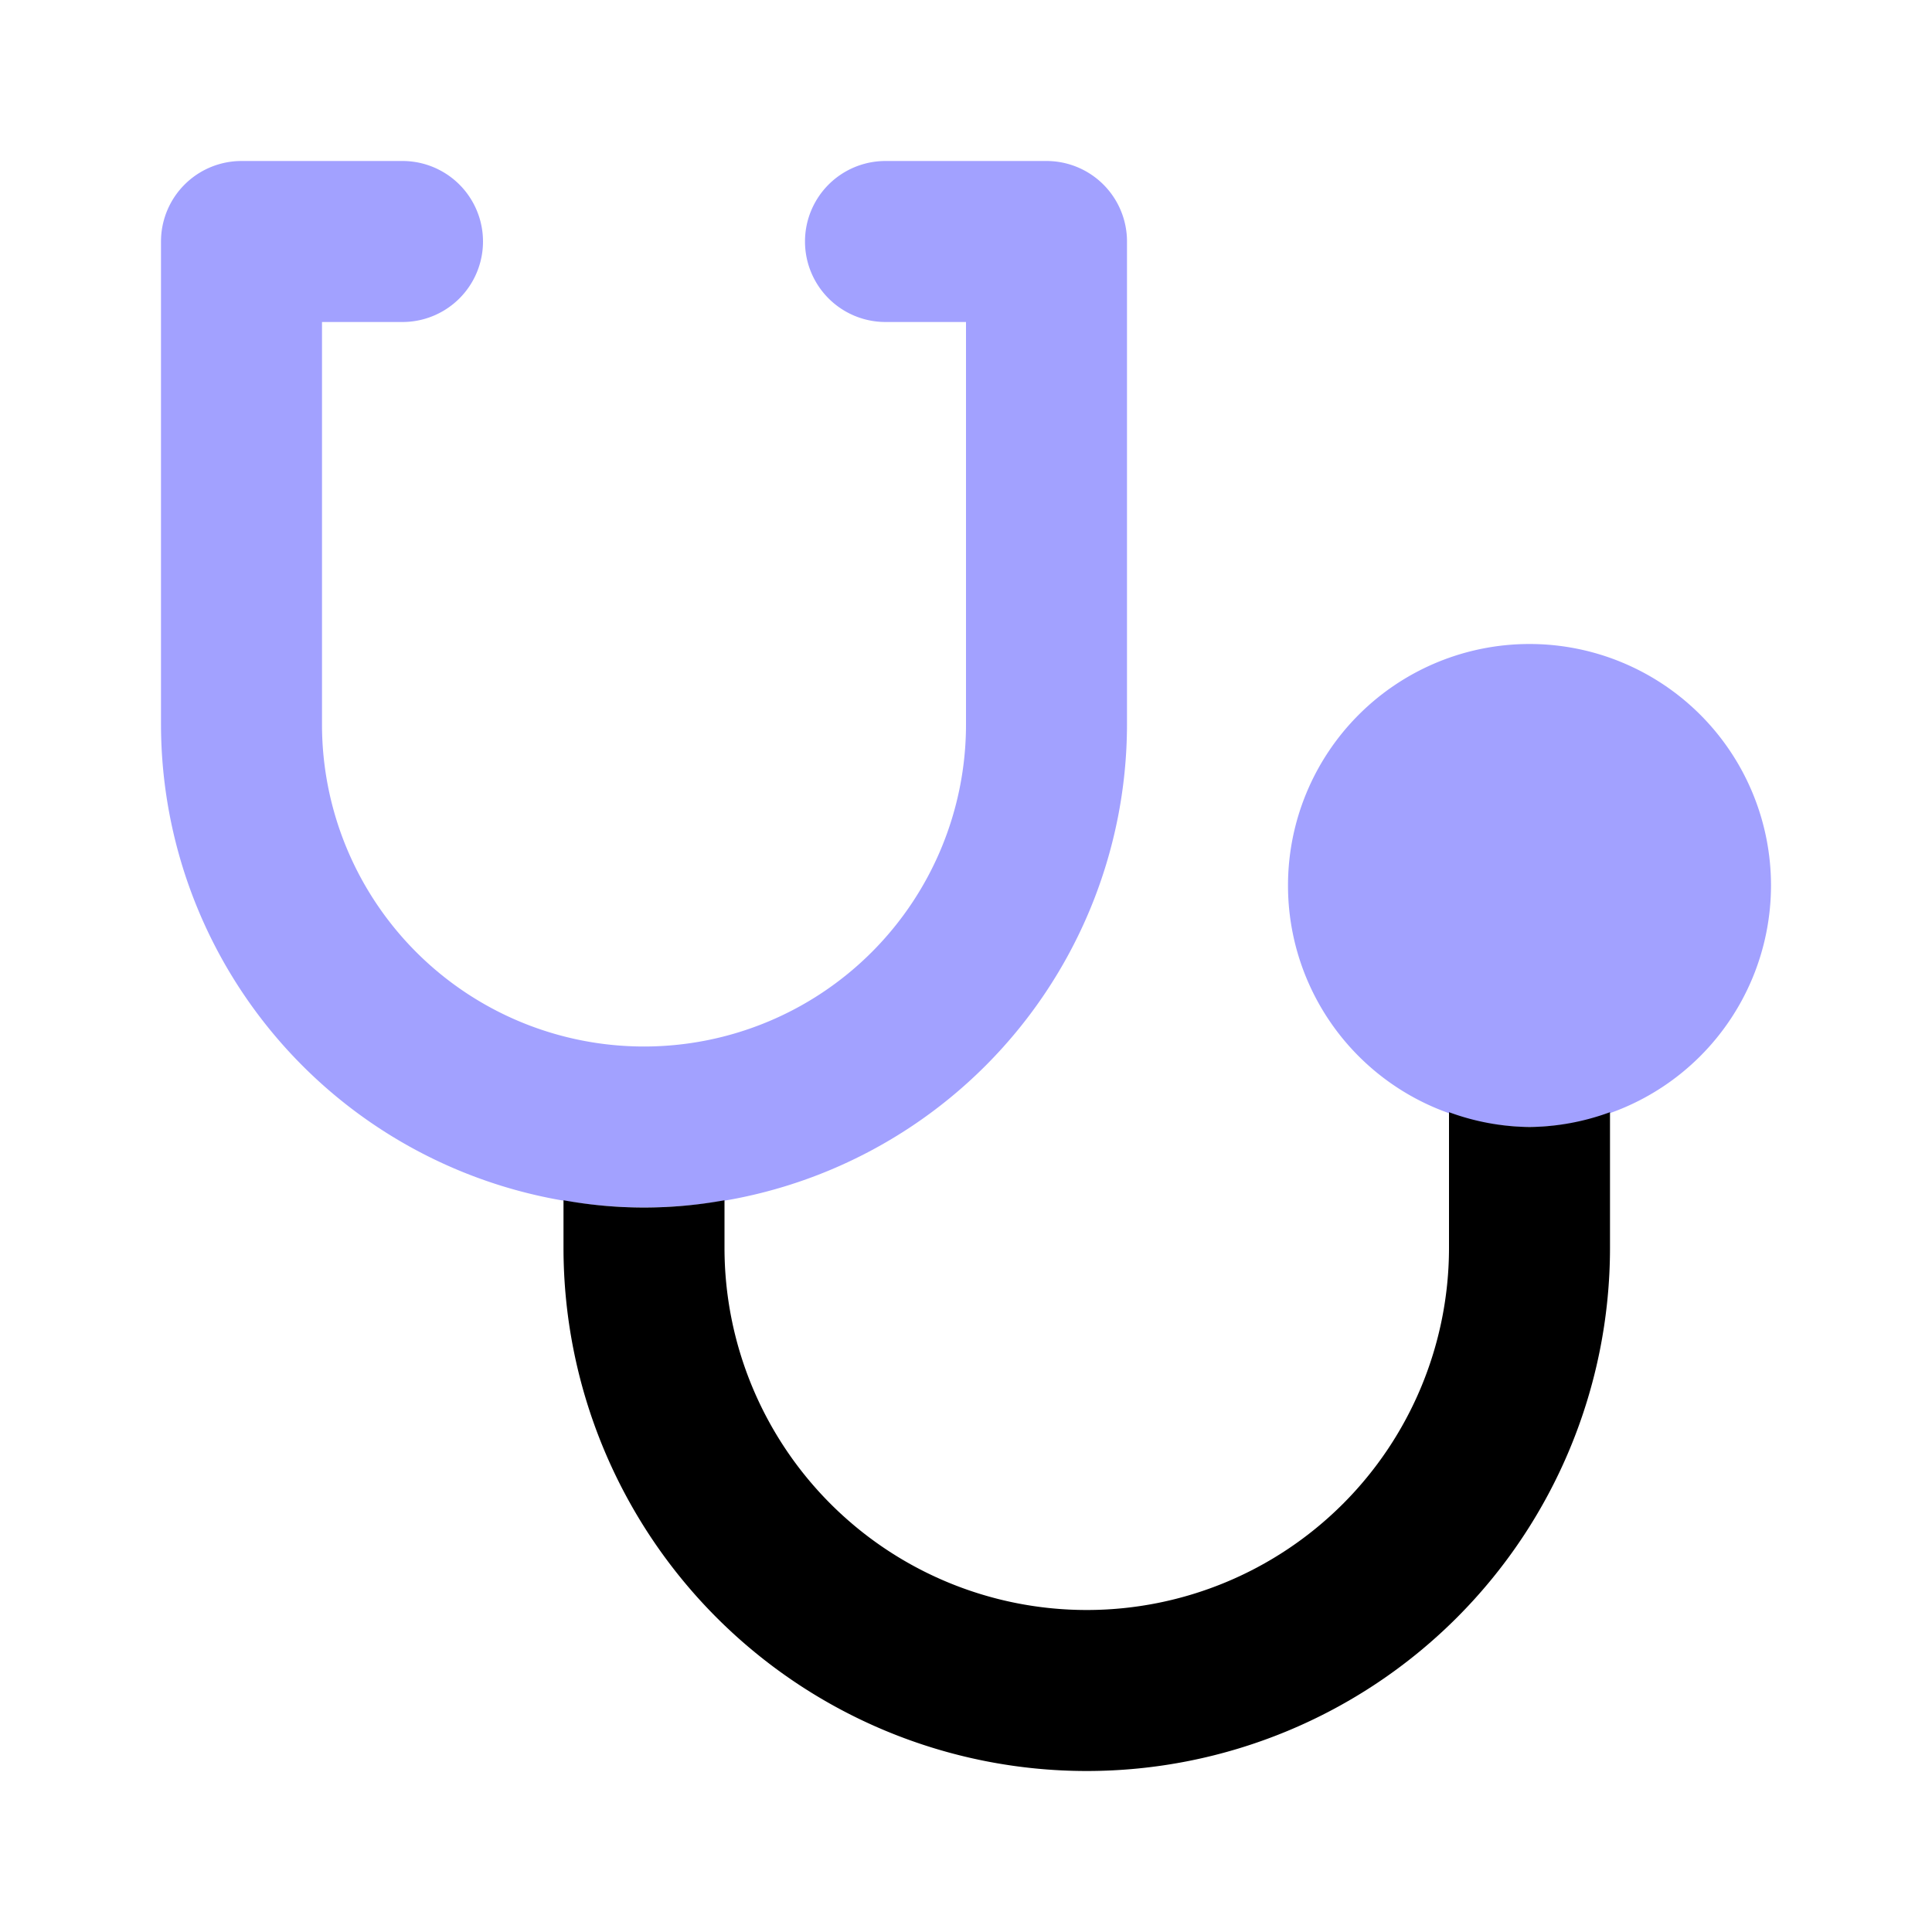 <svg xmlns="http://www.w3.org/2000/svg" data-name="Layer 1" viewBox="0 0 24 24"><path fill="#a2a1ff" d="M19 14a3 3 0 1 1 3-3A3.003 3.003 0 0 1 19 14zM8 15A6.007 6.007 0 0 1 2 9V3A1 1 0 0 1 3 2H5A1 1 0 0 1 5 4H4V9a4 4 0 0 0 8 0V4H11a1 1 0 0 1 0-2h2a1 1 0 0 1 1 1V9A6.007 6.007 0 0 1 8 15z"/><path d="M19,14a2.965,2.965,0,0,1-1-.184V15.5a4.5,4.5,0,0,1-9,0v-.59a5.58,5.58,0,0,1-2,0V15.5a6.5,6.5,0,0,0,13,0V13.816A2.965,2.965,0,0,1,19,14Z"/></svg>